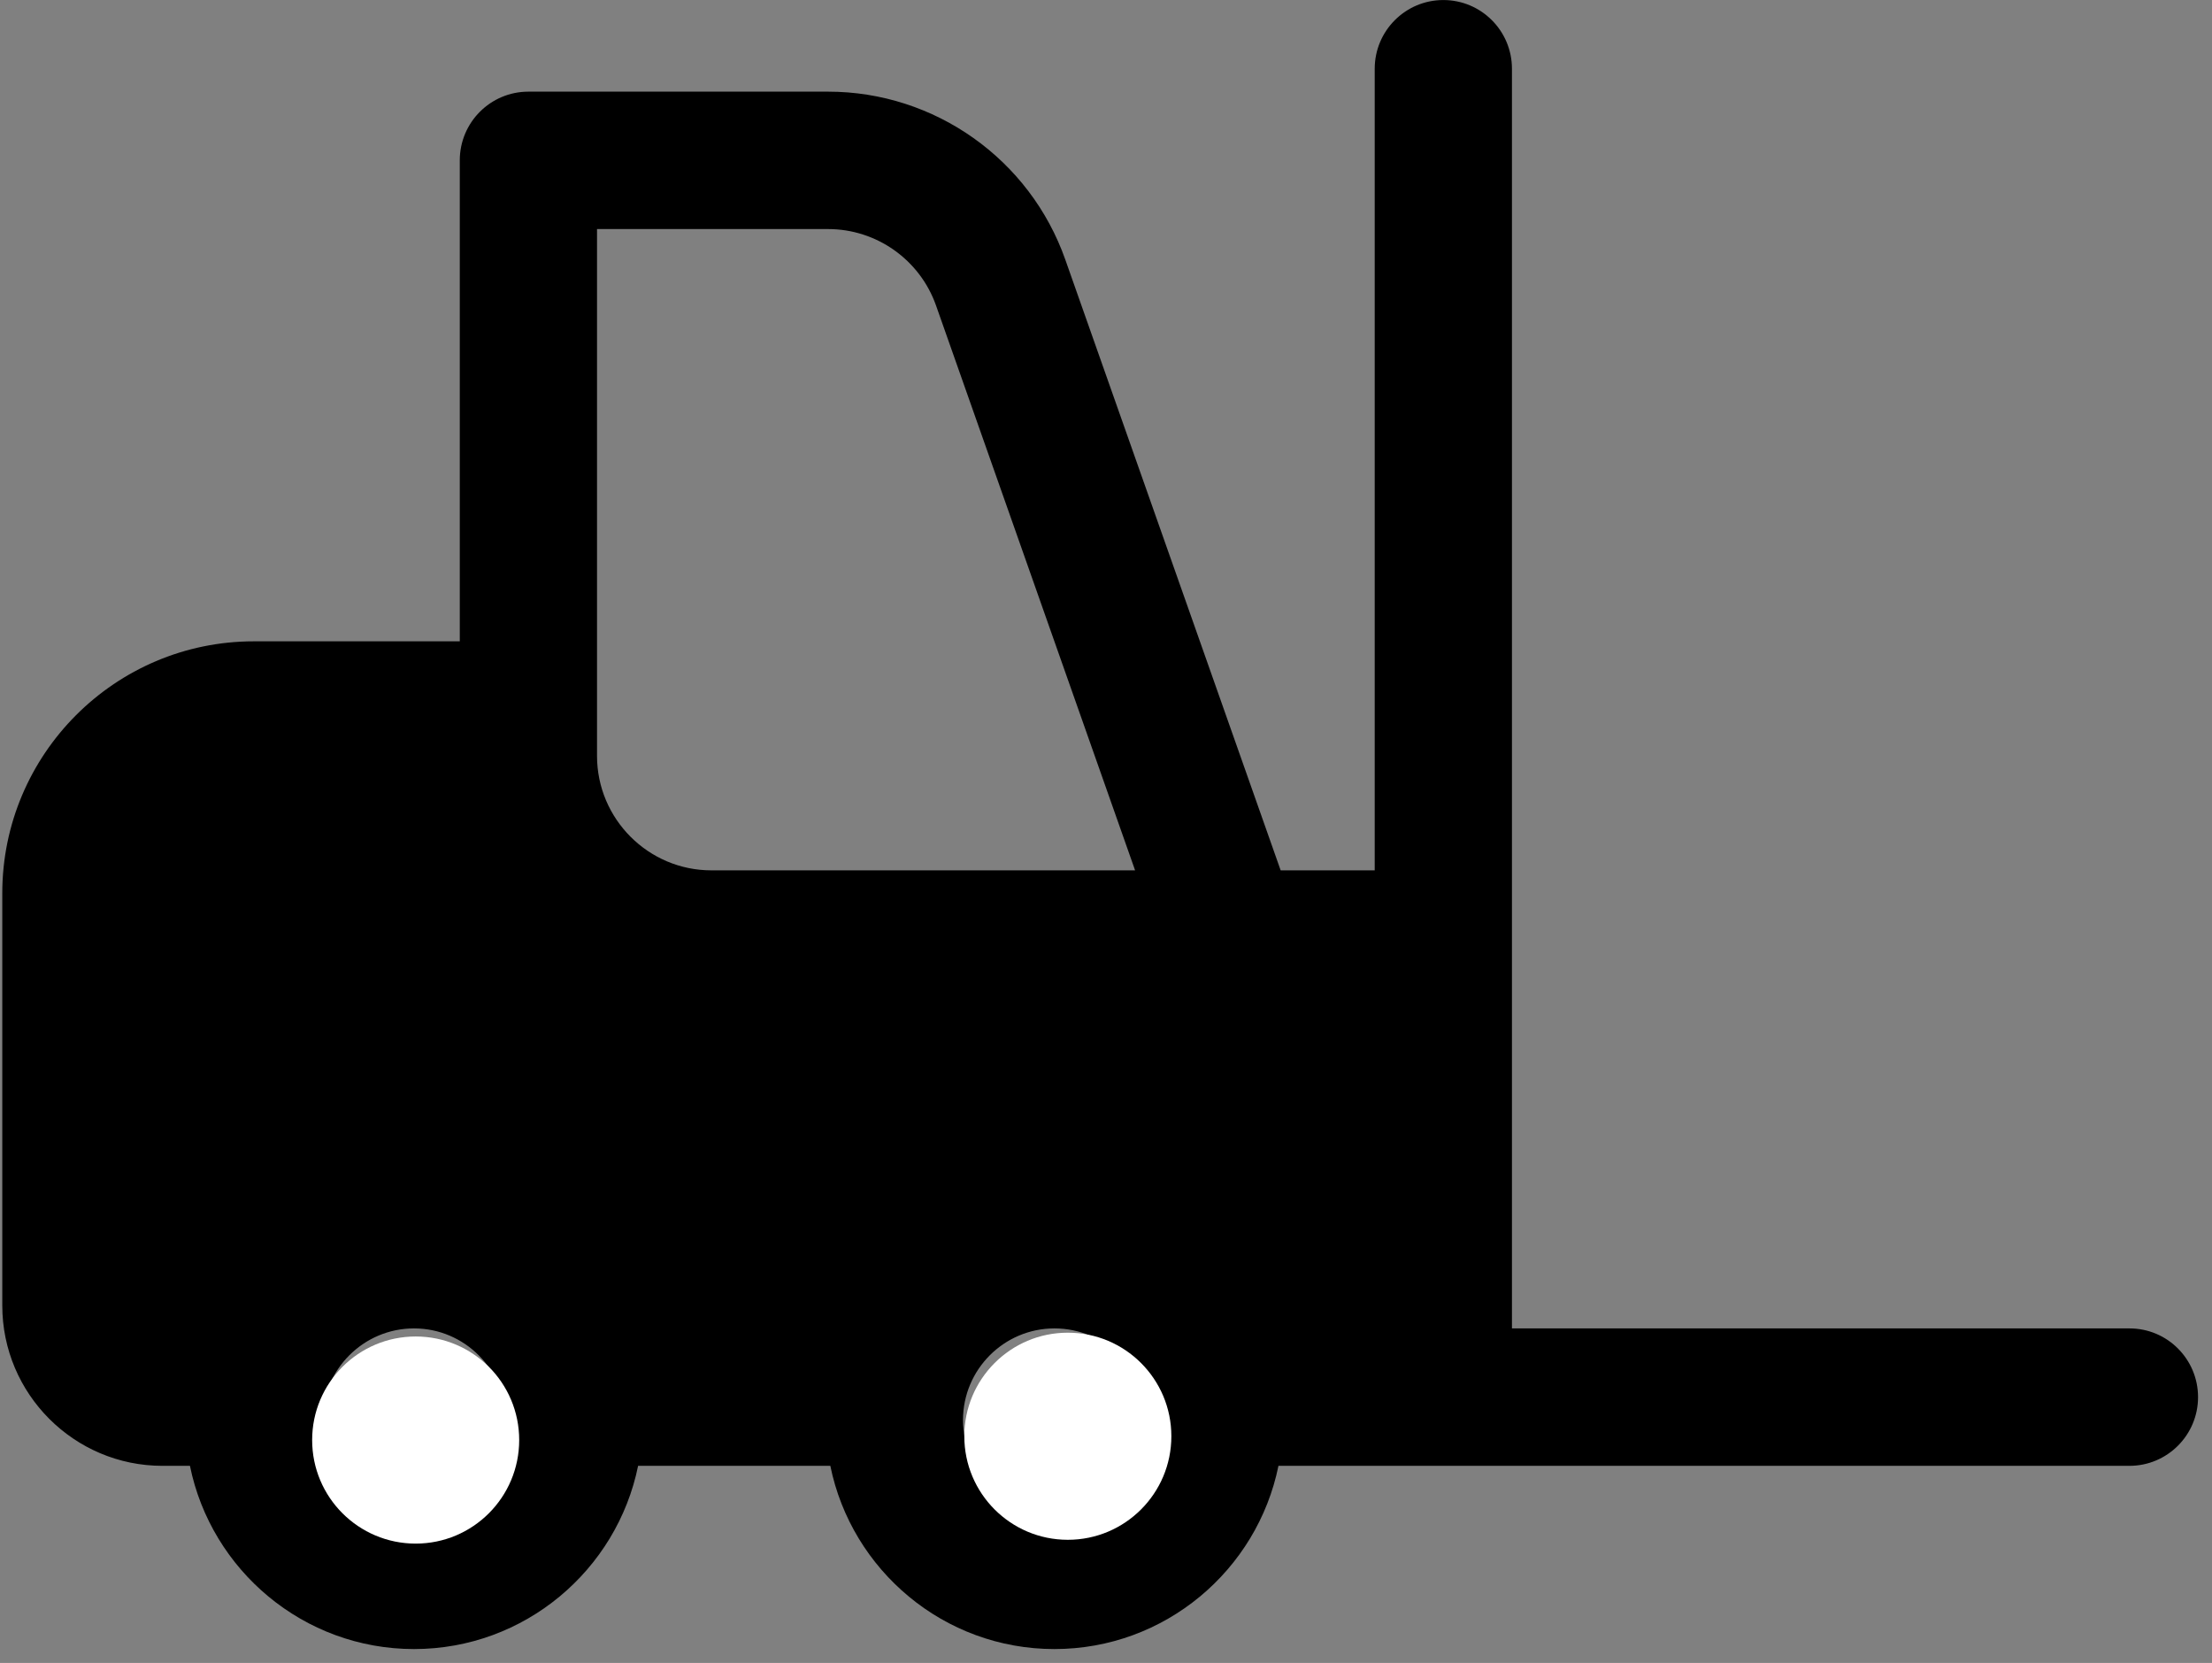 <svg xmlns="http://www.w3.org/2000/svg" xmlns:xlink="http://www.w3.org/1999/xlink" width="318" zoomAndPan="magnify" viewBox="0 0 238.5 179.25" height="239" preserveAspectRatio="xMidYMid meet" version="1.2"><rect x="0" y="0" width="238.5" height="179.25" fill="#808080" stroke="none"/><defs><clipPath id="07e5535f0c"><path d="M 0.246 0 L 237 0 L 237 177.758 L 0.246 177.758 Z M 0.246 0 "/></clipPath><clipPath id="63c6898e05"><path d="M 33.656 144.062 L 55.98 144.062 L 55.98 166.387 L 33.656 166.387 Z M 33.656 144.062 "/></clipPath><clipPath id="8017a99d96"><path d="M 44.82 144.062 C 38.652 144.062 33.656 149.059 33.656 155.223 C 33.656 161.391 38.652 166.387 44.82 166.387 C 50.984 166.387 55.98 161.391 55.98 155.223 C 55.98 149.059 50.984 144.062 44.82 144.062 Z M 44.82 144.062 "/></clipPath><clipPath id="ca2f742c07"><path d="M 0.656 0.062 L 22.98 0.062 L 22.98 22.387 L 0.656 22.387 Z M 0.656 0.062 "/></clipPath><clipPath id="6856c91157"><path d="M 11.82 0.062 C 5.652 0.062 0.656 5.059 0.656 11.223 C 0.656 17.391 5.652 22.387 11.82 22.387 C 17.984 22.387 22.98 17.391 22.98 11.223 C 22.98 5.059 17.984 0.062 11.82 0.062 Z M 11.82 0.062 "/></clipPath><clipPath id="730029369f"><rect x="0" width="23" y="0" height="23"/></clipPath><clipPath id="e4c3169e33"><path d="M 103.973 143.652 L 126.297 143.652 L 126.297 165.977 L 103.973 165.977 Z M 103.973 143.652 "/></clipPath><clipPath id="d599df3f29"><path d="M 115.133 143.652 C 108.969 143.652 103.973 148.648 103.973 154.812 C 103.973 160.98 108.969 165.977 115.133 165.977 C 121.301 165.977 126.297 160.98 126.297 154.812 C 126.297 148.648 121.301 143.652 115.133 143.652 Z M 115.133 143.652 "/></clipPath><clipPath id="45b2a9701a"><path d="M 0.973 0.652 L 23.297 0.652 L 23.297 22.977 L 0.973 22.977 Z M 0.973 0.652 "/></clipPath><clipPath id="8b2da16c1d"><path d="M 12.133 0.652 C 5.969 0.652 0.973 5.648 0.973 11.812 C 0.973 17.98 5.969 22.977 12.133 22.977 C 18.301 22.977 23.297 17.98 23.297 11.812 C 23.297 5.648 18.301 0.652 12.133 0.652 Z M 12.133 0.652 "/></clipPath><clipPath id="b59948620b"><rect x="0" width="24" y="0" height="23"/></clipPath></defs><g id="773b4a8ea9"><g clip-rule="nonzero" clip-path="url(#07e5535f0c)"><path style=" stroke:none;fill-rule:nonzero;fill:#000000;fill-opacity:1;" d="M 229.609 143.191 L 163.02 143.191 L 163.02 7.41 C 163.02 3.32 159.707 0.004 155.621 0.004 C 151.539 0.004 148.223 3.32 148.223 7.41 L 148.223 93.816 L 138.082 93.816 L 114.867 28 C 111.051 17.156 100.773 9.879 89.289 9.879 L 56.973 9.879 C 52.887 9.879 49.574 13.195 49.574 17.285 L 49.574 69.129 L 27.375 69.129 C 12.41 69.129 0.246 81.305 0.246 96.285 L 0.246 140.723 C 0.246 150.25 7.992 158.004 17.512 158.004 L 20.48 158.004 C 22.77 169.262 32.734 177.754 44.641 177.754 C 56.547 177.754 66.512 169.262 68.801 158.004 L 89.527 158.004 C 91.816 169.262 101.777 177.754 113.684 177.754 C 125.594 177.754 135.555 169.262 137.844 158.004 L 229.598 158.004 C 233.684 158.004 236.996 154.684 236.996 150.598 C 236.996 146.508 233.691 143.191 229.609 143.191 Z M 64.371 24.691 L 89.289 24.691 C 94.508 24.691 99.184 28 100.922 32.926 L 122.387 93.816 L 76.703 93.816 C 69.906 93.816 64.371 88.277 64.371 81.473 Z M 44.641 162.941 C 39.195 162.941 34.773 158.508 34.773 153.066 C 34.773 147.625 39.195 143.191 44.641 143.191 C 50.086 143.191 54.504 147.625 54.504 153.066 C 54.504 158.508 50.086 162.941 44.641 162.941 Z M 113.695 162.941 C 108.25 162.941 103.832 158.508 103.832 153.066 C 103.832 147.625 108.25 143.191 113.695 143.191 C 119.141 143.191 123.559 147.625 123.559 153.066 C 123.559 158.508 119.141 162.941 113.695 162.941 Z M 113.695 162.941 "/></g><g clip-rule="nonzero" clip-path="url(#63c6898e05)"><g clip-rule="nonzero" clip-path="url(#8017a99d96)"><g transform="matrix(1,0,0,1,33,144)"><g clip-path="url(#730029369f)"><g clip-rule="nonzero" clip-path="url(#ca2f742c07)"><g clip-rule="nonzero" clip-path="url(#6856c91157)"><path style=" stroke:none;fill-rule:nonzero;fill:#ffffff;fill-opacity:1;" d="M 0.656 0.062 L 22.98 0.062 L 22.98 22.387 L 0.656 22.387 Z M 0.656 0.062 "/></g></g></g></g></g></g><g clip-rule="nonzero" clip-path="url(#e4c3169e33)"><g clip-rule="nonzero" clip-path="url(#d599df3f29)"><g transform="matrix(1,0,0,1,103,143)"><g clip-path="url(#b59948620b)"><g clip-rule="nonzero" clip-path="url(#45b2a9701a)"><g clip-rule="nonzero" clip-path="url(#8b2da16c1d)"><path style=" stroke:none;fill-rule:nonzero;fill:#ffffff;fill-opacity:1;" d="M 0.973 0.652 L 23.297 0.652 L 23.297 22.977 L 0.973 22.977 Z M 0.973 0.652 "/></g></g></g></g></g></g></g></svg>